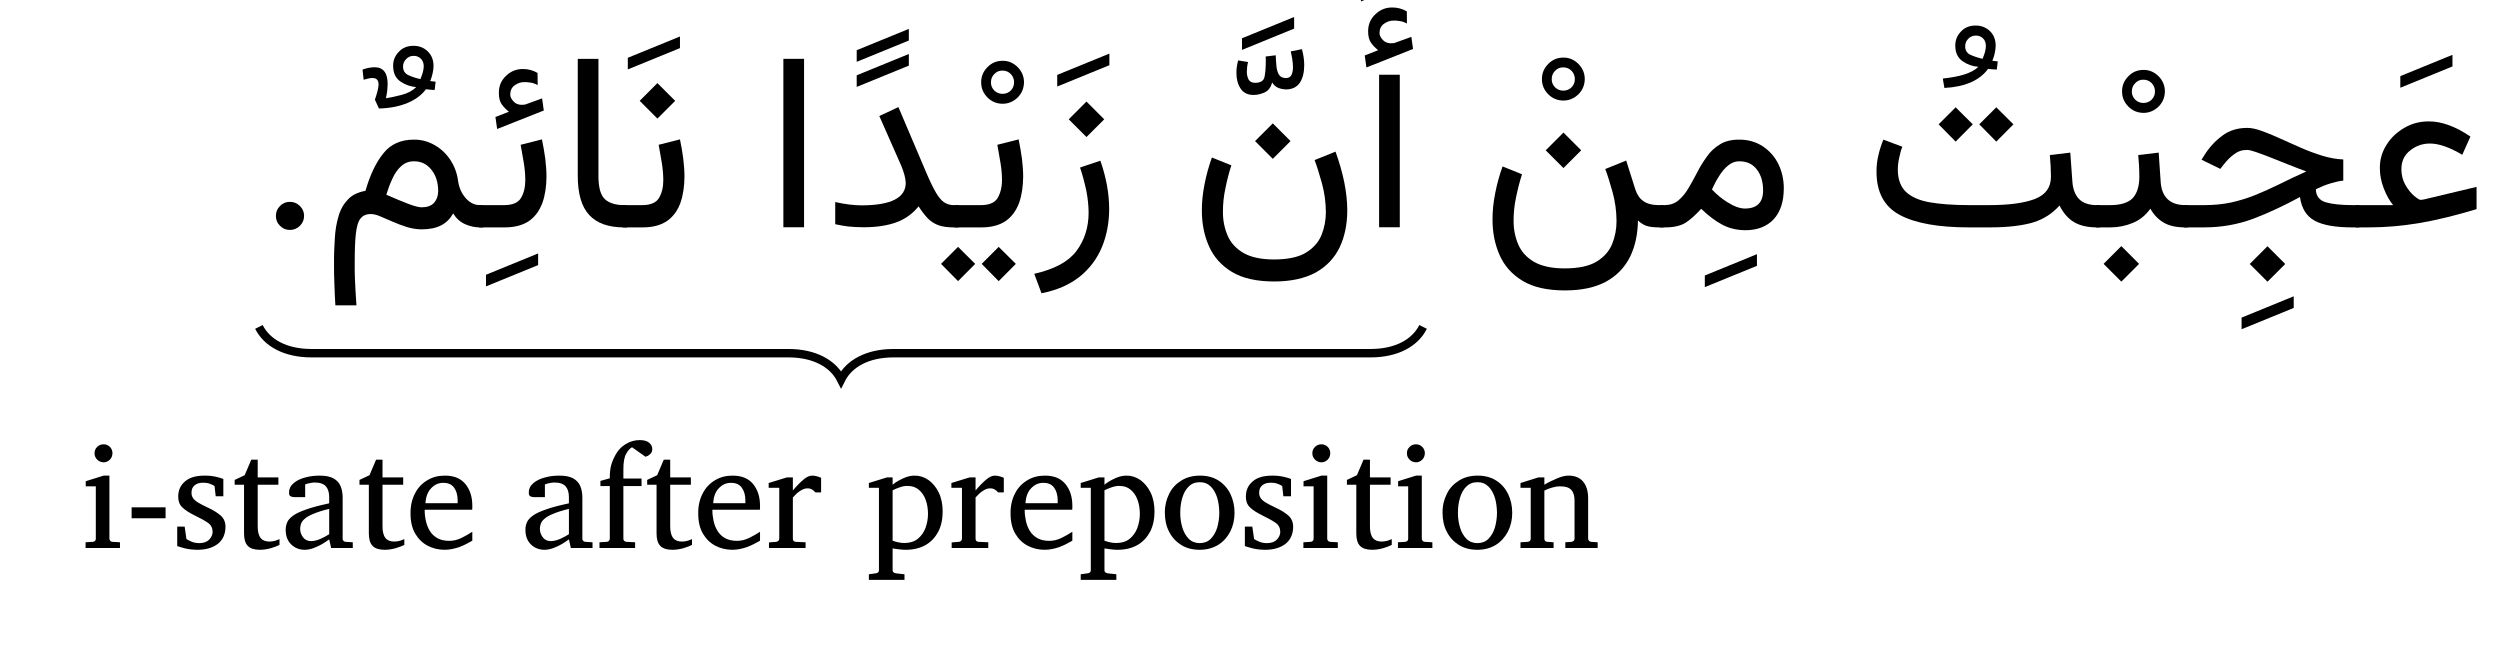 <?xml version='1.0' encoding='UTF-8'?>
<!-- This file was generated by dvisvgm 2.13.1 -->
<svg version='1.1' xmlns='http://www.w3.org/2000/svg' xmlns:xlink='http://www.w3.org/1999/xlink' width='142.247pt' height='37.206pt' viewBox='0 -37.206 142.247 37.206'>
<g id='page1' transform='matrix(1.2 0 0 1.2 0 0)'>
<g transform='matrix(1 0 0 -1 0 0)'>
<path d='M14.419 20.77C14.418 20.59 14.353 20.429 14.22 20.298C14.087 20.169 13.93 20.102 13.746 20.102C13.559 20.102 13.405 20.167 13.276 20.298C13.141 20.43 13.082 20.586 13.082 20.77C13.081 20.955 13.147 21.107 13.276 21.237C13.399 21.37 13.562 21.434 13.746 21.434C13.927 21.437 14.088 21.368 14.22 21.237C14.352 21.109 14.419 20.951 14.419 20.77Z'/>
<path d='M65.347 28.625C65.214 28.732 65.103 28.842 65.011 28.973C64.915 29.108 64.871 29.285 64.871 29.513C64.869 29.849 64.987 30.118 65.217 30.331C65.442 30.548 65.709 30.65 66.003 30.65C66.258 30.654 66.493 30.588 66.706 30.465L66.711 29.89C66.588 29.956 66.479 29.991 66.374 30.006C66.266 30.027 66.173 30.029 66.084 30.029C65.918 30.034 65.764 29.979 65.623 29.878C65.482 29.779 65.411 29.631 65.411 29.437C65.412 29.319 65.476 29.2 65.594 29.086C65.708 28.978 65.879 28.931 66.096 28.961C66.099 28.962 66.112 28.963 66.122 28.967C66.126 28.977 66.142 28.975 66.154 28.979L66.92 29.257L67.001 28.683L64.79 27.806L64.709 28.375L65.347 28.625ZM66.372 27.46V20.229H65.391V27.46H66.372Z'/>
<path d='M64.53 30.937V31.488L67.003 32.498V31.947L64.53 30.937Z'/>
<path d='M60.351 25.156L61.192 24.315L60.351 23.473L59.509 24.315L60.351 25.156ZM60.411 18.702C61.052 18.703 61.558 18.808 61.912 19.019C62.259 19.231 62.513 19.506 62.655 19.849C62.796 20.196 62.867 20.557 62.867 20.948C62.862 21.414 62.805 21.864 62.681 22.312C62.554 22.765 62.441 23.129 62.333 23.415L63.325 23.815C63.503 23.319 63.645 22.832 63.74 22.361C63.833 21.892 63.882 21.444 63.882 21.018C63.879 20.366 63.761 19.784 63.52 19.277C63.276 18.772 62.901 18.374 62.391 18.087C61.874 17.806 61.22 17.658 60.411 17.658C59.57 17.66 58.907 17.811 58.406 18.116C57.901 18.424 57.544 18.829 57.321 19.338C57.096 19.848 56.987 20.405 56.987 21.012C56.983 21.426 57.03 21.843 57.115 22.275C57.2 22.709 57.316 23.127 57.463 23.537L58.386 23.165C58.269 22.815 58.179 22.444 58.102 22.068C58.022 21.698 57.986 21.329 57.986 20.977C57.982 20.562 58.06 20.179 58.209 19.834C58.353 19.493 58.609 19.215 58.961 19.01C59.31 18.809 59.796 18.702 60.411 18.702Z'/>
<path d='M58.89 28.639V29.19L61.362 30.2V29.649L58.89 28.639ZM60.489 28.384C60.492 28.225 60.508 28.061 60.521 27.893C60.532 27.729 60.573 27.585 60.637 27.472C60.7 27.364 60.812 27.304 60.971 27.304C61.097 27.304 61.192 27.354 61.238 27.455C61.283 27.559 61.308 27.677 61.308 27.821C61.303 27.949 61.296 28.078 61.273 28.209C61.243 28.346 61.226 28.461 61.203 28.569L61.731 28.674C61.799 28.429 61.841 28.173 61.841 27.914C61.839 27.573 61.772 27.291 61.632 27.081C61.487 26.871 61.269 26.764 60.96 26.764C60.86 26.771 60.752 26.787 60.628 26.831C60.499 26.88 60.402 26.964 60.321 27.095C60.26 26.87 60.148 26.711 59.975 26.628C59.803 26.55 59.626 26.503 59.445 26.503C59.158 26.503 58.955 26.604 58.824 26.805C58.689 27.013 58.626 27.252 58.626 27.542C58.622 27.732 58.653 27.931 58.708 28.14L59.178 28.064C59.137 27.908 59.12 27.749 59.12 27.606C59.117 27.469 59.148 27.339 59.204 27.234C59.256 27.133 59.363 27.078 59.515 27.078C59.765 27.08 59.913 27.168 59.955 27.347C59.997 27.533 60.019 27.797 60.019 28.157L60.013 28.326L60.489 28.384Z'/>
<path d='M51.516 26.19L52.358 25.348L51.516 24.507L50.675 25.348L51.516 26.19ZM49.383 17.1L49.04 18.023C49.981 18.235 50.65 18.587 51.037 19.1C51.421 19.614 51.617 20.219 51.617 20.92C51.615 21.249 51.581 21.593 51.51 21.955C51.431 22.32 51.338 22.686 51.211 23.061L52.174 23.386C52.451 22.598 52.592 21.829 52.592 21.094C52.591 20.45 52.479 19.849 52.252 19.297C52.025 18.748 51.676 18.278 51.202 17.893C50.724 17.511 50.122 17.244 49.383 17.1Z'/>
<path d='M50.129 26.903V27.454L52.602 28.464V27.913L50.129 26.903Z'/>
<path d='M45.258 21.279H46.518C46.901 21.28 47.167 21.391 47.304 21.616C47.435 21.843 47.51 22.125 47.51 22.469C47.509 22.725 47.487 22.989 47.44 23.275C47.389 23.564 47.344 23.85 47.289 24.14L48.299 24.396C48.361 24.089 48.417 23.782 48.456 23.485C48.491 23.193 48.514 22.902 48.514 22.631C48.511 22.171 48.45 21.753 48.323 21.39C48.189 21.03 47.986 20.74 47.696 20.533C47.402 20.33 47.017 20.223 46.529 20.223H45.258V21.279ZM47.353 19.3L48.166 18.493L47.353 17.675L46.547 18.493L47.353 19.3ZM45.427 19.3L46.239 18.493L45.427 17.675L44.62 18.493L45.427 19.3Z'/>
<path d='M46.523 27.101C46.521 27.385 46.622 27.619 46.821 27.82C47.02 28.027 47.26 28.122 47.538 28.122C47.81 28.127 48.056 28.021 48.255 27.82C48.449 27.625 48.554 27.379 48.554 27.101C48.549 26.828 48.454 26.583 48.255 26.384C48.05 26.189 47.817 26.085 47.538 26.085C47.253 26.089 47.021 26.185 46.821 26.384C46.621 26.588 46.523 26.822 46.523 27.101ZM46.987 27.101C46.984 26.951 47.04 26.816 47.146 26.712C47.25 26.609 47.383 26.555 47.538 26.555C47.687 26.556 47.823 26.607 47.927 26.712C48.029 26.818 48.084 26.946 48.084 27.101C48.082 27.261 48.031 27.387 47.927 27.495C47.82 27.604 47.693 27.658 47.538 27.658C47.377 27.664 47.253 27.604 47.146 27.495C47.038 27.388 46.987 27.255 46.987 27.101Z'/>
<path d='M42.946 22.335C42.941 22.439 42.924 22.567 42.88 22.727C42.831 22.893 42.782 23.038 42.72 23.177L41.693 25.504L42.598 25.928L43.916 22.829C44.091 22.416 44.249 22.09 44.383 21.865C44.511 21.647 44.647 21.487 44.777 21.404C44.904 21.327 45.055 21.279 45.221 21.279H45.465V20.223H45.221C44.912 20.223 44.667 20.26 44.476 20.333C44.282 20.41 44.119 20.517 43.979 20.664C43.837 20.817 43.699 20.997 43.556 21.221C43.283 20.881 42.94 20.63 42.52 20.47C42.096 20.314 41.577 20.229 40.95 20.229C40.679 20.234 40.435 20.241 40.219 20.266C39.999 20.297 39.797 20.327 39.603 20.374V21.425C40.044 21.326 40.468 21.268 40.863 21.268C42.247 21.273 42.946 21.624 42.946 22.335Z'/>
<path d='M40.621 28.074V28.625L43.093 29.635V29.084L40.621 28.074ZM40.621 26.884V27.435L43.093 28.445V27.894L40.621 26.884Z'/>
<path d='M38.125 28.215V20.229H37.144V28.215H38.125Z'/>
<path d='M30.471 20.223H29.524V21.279H30.459C30.84 21.28 31.108 21.391 31.245 21.616C31.381 21.843 31.451 22.125 31.451 22.469C31.448 22.725 31.428 22.989 31.382 23.275C31.335 23.564 31.285 23.85 31.231 24.14L32.241 24.396C32.306 24.089 32.359 23.782 32.397 23.485C32.43 23.193 32.455 22.902 32.455 22.631C32.45 22.171 32.392 21.753 32.264 21.39C32.135 21.03 31.927 20.74 31.637 20.533C31.342 20.33 30.958 20.223 30.471 20.223ZM31.172 27.065L32.014 26.223L31.172 25.382L30.331 26.223L31.172 27.065Z'/>
<path d='M29.768 27.714V28.265L32.241 29.275V28.724L29.768 27.714Z'/>
<path d='M27.395 28.215H28.376V22.666C28.373 22.126 28.476 21.753 28.678 21.564C28.875 21.38 29.182 21.279 29.589 21.279H29.734V20.223H29.589C28.849 20.223 28.299 20.419 27.937 20.812C27.572 21.208 27.395 21.825 27.395 22.672V28.215Z'/>
<path d='M24.13 25.707C23.996 25.813 23.886 25.924 23.793 26.055C23.696 26.189 23.654 26.367 23.654 26.595C23.65 26.931 23.769 27.201 23.999 27.414C24.224 27.63 24.492 27.733 24.786 27.733C25.04 27.736 25.275 27.671 25.488 27.547L25.494 26.972C25.37 27.038 25.262 27.073 25.157 27.088C25.047 27.109 24.956 27.112 24.867 27.112C24.699 27.115 24.547 27.061 24.406 26.961C24.263 26.861 24.194 26.713 24.194 26.52C24.194 26.401 24.259 26.283 24.376 26.169C24.49 26.059 24.662 26.013 24.879 26.044C24.881 26.05 24.895 26.046 24.905 26.05C24.913 26.058 24.925 26.057 24.936 26.061L25.703 26.34L25.784 25.765L23.573 24.889L23.491 25.458L24.13 25.707ZM22.714 21.279H23.915C24.297 21.28 24.564 21.391 24.701 21.616C24.839 21.843 24.907 22.125 24.907 22.469C24.905 22.725 24.884 22.989 24.838 23.275C24.786 23.564 24.741 23.85 24.687 24.14L25.697 24.396C25.757 24.089 25.815 23.782 25.854 23.485C25.888 23.193 25.912 22.902 25.912 22.631C25.908 22.171 25.848 21.753 25.72 21.39C25.586 21.03 25.384 20.74 25.093 20.533C24.799 20.33 24.414 20.223 23.927 20.223H22.714V21.279Z'/>
<path d='M23.044 17.426V17.977L25.516 18.988V18.436L23.044 17.426Z'/>
<path d='M21.718 22.446C21.759 22.119 21.885 21.835 22.08 21.613C22.27 21.394 22.501 21.279 22.756 21.279H22.913V20.223H22.756C22.516 20.223 22.287 20.273 22.057 20.374C21.823 20.477 21.636 20.645 21.486 20.885C21.354 20.643 21.166 20.449 20.922 20.322C20.673 20.194 20.367 20.13 19.988 20.13C19.758 20.134 19.528 20.167 19.294 20.24C19.057 20.315 18.836 20.398 18.621 20.493C18.401 20.591 18.21 20.672 18.032 20.745C17.852 20.825 17.705 20.855 17.586 20.855C17.368 20.858 17.205 20.785 17.095 20.644C16.981 20.509 16.911 20.263 16.874 19.927C16.834 19.596 16.819 19.124 16.819 18.529C16.814 18.27 16.822 18.03 16.828 17.823C16.833 17.623 16.844 17.412 16.857 17.211C16.866 17.014 16.885 16.782 16.901 16.526H15.902C15.877 16.888 15.868 17.216 15.856 17.527C15.84 17.844 15.838 18.153 15.838 18.47C15.834 18.908 15.851 19.316 15.876 19.707C15.897 20.103 15.961 20.45 16.056 20.765C16.147 21.087 16.299 21.342 16.5 21.549C16.696 21.761 16.978 21.892 17.33 21.958C17.545 22.714 17.83 23.305 18.18 23.737C18.525 24.17 19.009 24.384 19.617 24.384C19.968 24.39 20.299 24.3 20.597 24.131C20.891 23.967 21.144 23.733 21.343 23.441C21.536 23.15 21.667 22.817 21.718 22.446ZM20.777 21.953C20.773 22.355 20.671 22.685 20.458 22.954C20.241 23.226 19.973 23.357 19.64 23.357C19.395 23.359 19.197 23.283 19.03 23.134C18.862 22.988 18.725 22.789 18.612 22.547C18.498 22.311 18.402 22.047 18.317 21.772C18.734 21.59 19.09 21.441 19.37 21.334C19.649 21.231 19.861 21.175 20 21.175C20.25 21.177 20.448 21.245 20.58 21.386C20.706 21.533 20.777 21.716 20.777 21.953Z'/>
<path d='M20.196 26.772C20.002 26.51 19.716 26.289 19.326 26.124C18.933 25.961 18.482 25.872 17.968 25.861L17.776 26.278C17.887 26.607 17.95 26.845 17.95 27.004C17.947 27.207 17.853 27.306 17.66 27.306C17.557 27.307 17.424 27.279 17.242 27.224L17.19 27.706C17.396 27.78 17.589 27.816 17.759 27.816C18.167 27.82 18.38 27.553 18.38 27.027C18.373 26.935 18.374 26.832 18.362 26.72C18.35 26.61 18.329 26.483 18.298 26.348C18.509 26.379 18.767 26.432 19.053 26.508C19.335 26.584 19.566 26.706 19.732 26.876C19.458 26.9 19.212 26.984 18.983 27.143C18.754 27.304 18.641 27.547 18.641 27.88C18.634 28.142 18.732 28.363 18.913 28.55C19.091 28.744 19.324 28.832 19.598 28.832C19.867 28.837 20.102 28.744 20.283 28.568C20.465 28.392 20.556 28.161 20.556 27.874C20.551 27.663 20.504 27.42 20.399 27.161C20.447 27.156 20.539 27.143 20.655 27.131L20.608 26.737C20.524 26.745 20.457 26.746 20.399 26.751C20.335 26.763 20.273 26.764 20.196 26.772ZM19.935 27.253C19.973 27.355 20.014 27.453 20.045 27.564C20.075 27.676 20.092 27.776 20.092 27.869C20.088 28.016 20.046 28.133 19.955 28.222C19.86 28.314 19.753 28.356 19.622 28.356C19.471 28.36 19.348 28.304 19.253 28.199C19.154 28.098 19.111 27.981 19.111 27.857C19.108 27.664 19.193 27.522 19.358 27.445C19.516 27.369 19.714 27.304 19.935 27.253Z'/>
<path d='M113.47 21.279C113.294 21.497 113.147 21.762 113.026 22.077C112.903 22.395 112.843 22.709 112.843 23.026C112.837 23.446 112.951 23.815 113.168 24.152C113.383 24.492 113.669 24.755 114.021 24.953C114.367 25.154 114.752 25.249 115.158 25.249C115.769 25.254 116.433 25.009 117.137 24.529L116.749 23.665C116.144 24.027 115.636 24.199 115.222 24.199C114.86 24.2 114.551 24.088 114.276 23.868C113.998 23.652 113.864 23.353 113.864 22.985C113.864 22.705 113.929 22.446 114.059 22.225C114.183 22.011 114.327 21.834 114.473 21.712C114.617 21.594 114.719 21.529 114.77 21.529C114.838 21.534 114.907 21.538 114.973 21.558L117.428 22.144V21.088C116.463 20.799 115.573 20.576 114.755 20.435C113.933 20.296 113.125 20.223 112.32 20.223H111.688V21.279H113.47Z'/>
<path d='M113.813 26.845V27.396L116.285 28.406V27.855L113.813 26.845Z'/>
<path d='M107.514 19.33L108.356 18.488L107.514 17.647L106.673 18.488L107.514 19.33ZM111.108 23.444V22.44C110.938 22.425 110.746 22.383 110.522 22.315C110.296 22.25 110.06 22.154 109.808 22.034C109.812 21.716 109.971 21.507 110.272 21.415C110.569 21.327 111.002 21.279 111.555 21.279H111.874V20.223H111.532C110.737 20.223 110.152 20.327 109.759 20.536C109.365 20.747 109.131 21.12 109.054 21.662C108.282 21.245 107.546 20.9 106.828 20.629C106.106 20.363 105.337 20.223 104.509 20.223H103.54V21.279H104.527C104.976 21.28 105.395 21.32 105.774 21.401C106.148 21.483 106.524 21.595 106.886 21.738C107.245 21.883 107.627 22.05 108.024 22.245C108.418 22.447 108.864 22.651 109.355 22.875C109.074 22.978 108.796 23.085 108.502 23.203C108.206 23.321 107.929 23.432 107.664 23.537C107.396 23.643 107.168 23.727 106.97 23.795C106.768 23.865 106.634 23.896 106.552 23.896C106.311 23.899 106.109 23.828 105.929 23.69C105.744 23.557 105.583 23.388 105.432 23.195L105.276 22.997L104.388 23.432L104.475 23.572C104.724 23.989 105.027 24.317 105.366 24.567C105.701 24.822 106.102 24.941 106.558 24.941C106.747 24.942 106.977 24.893 107.246 24.796C107.512 24.702 107.808 24.578 108.125 24.433C108.439 24.292 108.771 24.141 109.112 23.992C109.447 23.847 109.793 23.718 110.133 23.615C110.468 23.515 110.799 23.456 111.108 23.444Z'/>
<path d='M106.286 15.394V15.945L108.758 16.956V16.404L106.286 15.394Z'/>
<path d='M99.389 21.279H100.068C100.554 21.28 100.911 21.389 101.122 21.61C101.329 21.835 101.438 22.169 101.438 22.625C101.436 22.817 101.433 22.987 101.423 23.154C101.41 23.323 101.401 23.487 101.386 23.653L102.355 23.769L102.448 22.411C102.489 21.66 102.887 21.279 103.626 21.279H103.748V20.223H103.614C103.184 20.223 102.841 20.3 102.584 20.455C102.322 20.612 102.119 20.828 101.96 21.111C101.748 20.809 101.476 20.581 101.136 20.438C100.794 20.296 100.44 20.223 100.068 20.223H99.389V21.279ZM100.585 19.335L101.426 18.493L100.585 17.652L99.743 18.493L100.585 19.335Z'/>
<path d='M100.619 26.669C100.618 26.953 100.718 27.187 100.918 27.388C101.116 27.595 101.356 27.69 101.634 27.69C101.906 27.695 102.152 27.589 102.351 27.388C102.545 27.193 102.65 26.947 102.65 26.669C102.645 26.396 102.55 26.151 102.351 25.952C102.146 25.757 101.913 25.653 101.634 25.653C101.349 25.657 101.117 25.753 100.918 25.952C100.718 26.156 100.619 26.39 100.619 26.669ZM101.083 26.669C101.08 26.519 101.136 26.384 101.243 26.28C101.346 26.177 101.479 26.123 101.634 26.123C101.783 26.124 101.919 26.175 102.023 26.28C102.125 26.386 102.18 26.514 102.18 26.669C102.178 26.829 102.127 26.955 102.023 27.063C101.916 27.172 101.789 27.226 101.634 27.226C101.473 27.232 101.349 27.172 101.243 27.063C101.134 26.956 101.083 26.824 101.083 26.669Z'/>
<path d='M94.655 25.917L95.467 25.11L94.655 24.291L93.848 25.11L94.655 25.917ZM92.728 25.917L93.54 25.11L92.728 24.291L91.921 25.11L92.728 25.917ZM97.195 23.653L98.164 23.769L98.262 22.411C98.285 22.047 98.391 21.763 98.579 21.569C98.761 21.38 99.048 21.279 99.423 21.279H99.562V20.223H99.423C98.986 20.223 98.627 20.305 98.346 20.47C98.064 20.639 97.835 20.898 97.653 21.262C97.328 20.891 96.921 20.624 96.42 20.464C95.913 20.31 95.223 20.223 94.333 20.223H93.364C91.905 20.223 90.809 20.42 90.076 20.815C89.338 21.212 88.976 21.893 88.976 22.864C88.972 23.137 89.006 23.392 89.066 23.647C89.125 23.908 89.205 24.148 89.301 24.384L90.201 24.048C90.133 23.882 90.088 23.695 90.047 23.502C90.005 23.309 89.986 23.125 89.986 22.95C89.989 22.502 90.118 22.151 90.369 21.909C90.618 21.672 90.996 21.502 91.495 21.413C91.99 21.327 92.617 21.279 93.364 21.279H94.333C95.254 21.28 95.975 21.376 96.483 21.569C96.992 21.767 97.247 22.115 97.247 22.625C97.245 22.79 97.242 22.955 97.232 23.136C97.219 23.32 97.21 23.49 97.195 23.653Z'/>
<path d='M94.679 27.705C94.594 27.714 94.527 27.714 94.47 27.719C94.411 27.726 94.344 27.732 94.266 27.74C93.866 27.191 93.181 26.889 92.195 26.834L92.119 27.281C92.503 27.323 92.849 27.381 93.146 27.476C93.439 27.572 93.663 27.691 93.802 27.838C93.527 27.859 93.282 27.947 93.053 28.105C92.824 28.269 92.711 28.51 92.711 28.843C92.71 29.108 92.802 29.325 92.984 29.513C93.161 29.703 93.394 29.794 93.669 29.794C93.937 29.796 94.172 29.706 94.354 29.53C94.534 29.358 94.626 29.123 94.626 28.837C94.621 28.621 94.574 28.382 94.47 28.123C94.524 28.121 94.609 28.105 94.725 28.094L94.679 27.705ZM94.006 28.216C94.042 28.314 94.085 28.416 94.116 28.526C94.144 28.641 94.162 28.738 94.162 28.831C94.158 28.981 94.117 29.096 94.026 29.185C93.929 29.279 93.824 29.318 93.692 29.318C93.54 29.319 93.418 29.266 93.323 29.162C93.224 29.064 93.181 28.943 93.181 28.819C93.177 28.622 93.263 28.484 93.428 28.407C93.586 28.334 93.785 28.266 94.006 28.216Z'/>
<path d='M82.752 20.089C82.36 20.094 82.008 20.173 81.681 20.342C81.353 20.511 81.015 20.765 80.663 21.105C80.409 20.829 80.169 20.605 79.937 20.452C79.705 20.303 79.378 20.223 78.956 20.223H78.701V21.279H78.927C79.183 21.28 79.405 21.354 79.583 21.503C79.759 21.652 79.92 21.844 80.059 22.08C80.198 22.317 80.337 22.567 80.474 22.832C80.606 23.1 80.765 23.347 80.935 23.583C81.099 23.826 81.312 24.012 81.553 24.16C81.79 24.31 82.094 24.384 82.45 24.384C82.875 24.39 83.254 24.28 83.573 24.074C83.887 23.87 84.14 23.589 84.316 23.241C84.486 22.893 84.58 22.504 84.58 22.074C84.579 21.447 84.42 20.955 84.101 20.609C83.781 20.267 83.332 20.089 82.752 20.089ZM82.473 23.357C82.274 23.359 82.104 23.292 81.945 23.162C81.784 23.033 81.643 22.865 81.515 22.66C81.382 22.456 81.274 22.242 81.173 22.022C81.4 21.779 81.645 21.579 81.893 21.425C82.205 21.225 82.493 21.117 82.74 21.117C83.312 21.119 83.599 21.405 83.599 21.981C83.598 22.384 83.499 22.714 83.3 22.971C83.1 23.232 82.825 23.357 82.473 23.357Z'/>
<path d='M80.835 17.391V17.942L83.307 18.953V18.401L80.835 17.391Z'/>
<path d='M74.133 24.719L74.974 23.877L74.133 23.036L73.291 23.877L74.133 24.719ZM74.193 18.279C74.834 18.28 75.34 18.384 75.694 18.595C76.041 18.808 76.295 19.082 76.437 19.425C76.578 19.773 76.649 20.134 76.649 20.525C76.644 20.991 76.587 21.44 76.463 21.888C76.336 22.342 76.223 22.705 76.115 22.991L77.107 23.392L77.537 22.034C77.613 21.789 77.74 21.598 77.917 21.471C78.092 21.347 78.339 21.279 78.657 21.279H78.883V20.223H78.68C78.407 20.223 78.203 20.248 78.062 20.298C77.918 20.35 77.788 20.434 77.664 20.554C77.657 19.911 77.536 19.334 77.293 18.833C77.043 18.335 76.673 17.94 76.164 17.658C75.652 17.377 74.998 17.234 74.193 17.234C73.352 17.237 72.689 17.387 72.188 17.693C71.683 18.002 71.326 18.405 71.103 18.914C70.878 19.426 70.769 19.981 70.769 20.589C70.765 21.004 70.812 21.42 70.897 21.851C70.982 22.286 71.098 22.703 71.245 23.113L72.168 22.742C72.051 22.386 71.961 22.02 71.884 21.645C71.804 21.276 71.768 20.906 71.768 20.554C71.764 20.139 71.842 19.755 71.991 19.41C72.135 19.07 72.391 18.791 72.743 18.586C73.092 18.387 73.578 18.279 74.193 18.279Z'/>
<path d='M73.112 27.253C73.11 27.537 73.211 27.771 73.41 27.972C73.609 28.179 73.849 28.274 74.127 28.274C74.399 28.279 74.645 28.173 74.844 27.972C75.038 27.777 75.143 27.531 75.143 27.253C75.138 26.98 75.043 26.735 74.844 26.536C74.639 26.341 74.406 26.237 74.127 26.237C73.842 26.241 73.61 26.337 73.41 26.536C73.21 26.74 73.112 26.974 73.112 27.253ZM73.576 27.253C73.573 27.103 73.629 26.968 73.735 26.864C73.839 26.761 73.972 26.707 74.127 26.707C74.276 26.708 74.412 26.759 74.516 26.864C74.618 26.97 74.673 27.098 74.673 27.253C74.671 27.413 74.62 27.539 74.516 27.647C74.409 27.756 74.282 27.81 74.127 27.81C73.966 27.816 73.842 27.756 73.735 27.647C73.627 27.54 73.576 27.407 73.576 27.253Z'/>
<path d='M12.277 15.504C12.652 14.754 13.523 14.258 14.77 14.258H37.387C38.633 14.258 39.504 13.758 39.879 13.012C40.25 13.758 41.121 14.258 42.367 14.258H64.984C66.231 14.258 67.102 14.754 67.477 15.504' stroke='#000' fill='none' stroke-width='.399' stroke-miterlimit='10'/>
<path d='M5.333 9.514C5.329 9.399 5.292 9.295 5.211 9.211C5.126 9.129 5.03 9.083 4.913 9.083C4.791 9.089 4.694 9.126 4.609 9.211C4.522 9.299 4.482 9.397 4.482 9.514C4.482 9.636 4.525 9.734 4.609 9.816C4.691 9.899 4.795 9.938 4.913 9.938C5.026 9.939 5.13 9.897 5.211 9.816C5.289 9.736 5.333 9.634 5.333 9.514ZM5.689 5.021H4.058V5.293L4.398 5.313C4.489 5.322 4.543 5.37 4.543 5.465V7.944H4.065V8.188L4.913 8.453H5.188V5.465C5.185 5.428 5.202 5.387 5.23 5.358C5.255 5.331 5.293 5.315 5.333 5.313L5.689 5.293V5.021ZM7.851 6.432H6.241V6.951H7.851V6.432ZM10.59 7.473H10.228L10.173 7.958C10.121 7.997 10.05 8.032 9.953 8.066C9.853 8.105 9.753 8.117 9.644 8.117C9.448 8.118 9.313 8.073 9.22 7.986C9.123 7.904 9.081 7.788 9.081 7.652C9.076 7.551 9.105 7.46 9.153 7.388C9.198 7.32 9.28 7.245 9.393 7.176C9.504 7.109 9.66 7.027 9.854 6.937C10.093 6.828 10.296 6.704 10.454 6.569C10.61 6.438 10.692 6.254 10.692 6.028C10.69 5.691 10.574 5.419 10.339 5.226C10.1 5.038 9.78 4.936 9.366 4.936C9.154 4.938 8.958 4.958 8.778 5.002C8.594 5.053 8.473 5.083 8.403 5.113V6.035H8.756L8.84 5.445C8.905 5.405 8.997 5.356 9.1 5.314C9.198 5.275 9.322 5.252 9.458 5.252C9.653 5.255 9.81 5.307 9.919 5.418C10.023 5.529 10.082 5.653 10.082 5.791C10.076 5.975 10.008 6.113 9.859 6.216C9.707 6.321 9.503 6.435 9.234 6.564C8.978 6.692 8.787 6.811 8.652 6.94C8.515 7.069 8.45 7.238 8.45 7.446C8.449 7.76 8.559 8 8.776 8.181C8.99 8.369 9.302 8.453 9.702 8.453C9.9 8.455 10.087 8.434 10.246 8.397C10.405 8.361 10.52 8.325 10.59 8.293V7.473ZM13.253 5.167C13.156 5.122 13.027 5.066 12.851 5.014C12.672 4.964 12.498 4.936 12.317 4.936C12.052 4.938 11.868 4.998 11.749 5.121C11.628 5.244 11.571 5.443 11.571 5.716V8.022H11.127V8.249L11.602 8.473L11.914 9.209H12.219V8.368H13.199V8.022H12.219V6.083C12.213 5.813 12.265 5.611 12.358 5.497C12.445 5.384 12.59 5.326 12.775 5.326C12.87 5.331 12.968 5.34 13.056 5.367C13.139 5.399 13.21 5.42 13.253 5.445V5.167ZM16.728 5.021H15.701L15.609 5.431C15.515 5.364 15.412 5.288 15.28 5.211C15.146 5.137 15.011 5.069 14.867 5.016C14.716 4.964 14.583 4.936 14.45 4.936C14.192 4.938 13.986 5.02 13.81 5.187C13.635 5.359 13.547 5.584 13.547 5.875C13.542 6.006 13.571 6.124 13.617 6.235C13.661 6.348 13.756 6.452 13.895 6.552C14.033 6.656 14.241 6.751 14.515 6.847C14.789 6.948 15.155 7.041 15.609 7.14C15.603 7.147 15.609 7.184 15.609 7.25C15.603 7.321 15.609 7.38 15.609 7.439C15.603 7.896 15.393 8.124 14.961 8.124C14.838 8.129 14.738 8.112 14.651 8.09C14.564 8.071 14.504 8.049 14.47 8.036V7.432H13.965C13.897 7.435 13.843 7.444 13.788 7.468C13.728 7.496 13.707 7.546 13.707 7.632C13.701 7.825 13.779 7.977 13.924 8.098C14.064 8.22 14.252 8.308 14.475 8.366C14.696 8.429 14.923 8.453 15.152 8.453C15.438 8.455 15.661 8.408 15.819 8.319C15.975 8.23 16.088 8.106 16.152 7.949C16.215 7.796 16.247 7.613 16.247 7.412V5.465C16.241 5.428 16.261 5.387 16.289 5.358C16.311 5.331 16.352 5.315 16.393 5.313L16.728 5.293V5.021ZM15.609 5.675V6.876C15.291 6.801 15.049 6.722 14.865 6.643C14.676 6.571 14.543 6.488 14.453 6.409C14.362 6.335 14.303 6.252 14.275 6.172C14.245 6.095 14.233 6.009 14.233 5.923C14.232 5.787 14.278 5.649 14.37 5.528C14.455 5.411 14.59 5.347 14.755 5.347C14.889 5.351 15.04 5.384 15.206 5.458C15.366 5.534 15.505 5.605 15.609 5.675ZM19.171 5.167C19.074 5.122 18.945 5.066 18.769 5.014C18.59 4.964 18.416 4.936 18.235 4.936C17.97 4.938 17.786 4.998 17.667 5.121C17.546 5.244 17.489 5.443 17.489 5.716V8.022H17.045V8.249L17.52 8.473L17.832 9.209H18.137V8.368H19.117V8.022H18.137V6.083C18.131 5.813 18.183 5.611 18.276 5.497C18.363 5.384 18.508 5.326 18.693 5.326C18.788 5.331 18.886 5.34 18.974 5.367C19.057 5.399 19.128 5.42 19.171 5.445V5.167ZM22.395 5.367C22.199 5.252 21.991 5.145 21.766 5.061C21.535 4.984 21.311 4.936 21.076 4.936C20.793 4.938 20.533 4.999 20.288 5.124C20.036 5.255 19.844 5.44 19.692 5.696C19.54 5.953 19.465 6.272 19.465 6.659C19.46 7.021 19.535 7.336 19.676 7.605C19.813 7.879 20.009 8.082 20.255 8.23C20.499 8.382 20.782 8.453 21.097 8.453C21.525 8.455 21.853 8.319 22.07 8.051C22.286 7.786 22.395 7.442 22.395 7.028C22.393 7.01 22.395 6.976 22.395 6.938C22.393 6.902 22.393 6.867 22.389 6.835H20.137C20.134 6.661 20.155 6.483 20.193 6.308C20.229 6.137 20.293 5.974 20.381 5.831C20.465 5.692 20.588 5.575 20.737 5.489C20.883 5.407 21.073 5.36 21.297 5.36C21.493 5.36 21.69 5.406 21.878 5.497C22.064 5.59 22.239 5.687 22.395 5.791V5.367ZM21.7 7.147V7.3C21.696 7.528 21.645 7.72 21.536 7.876C21.424 8.034 21.256 8.11 21.025 8.11C20.791 8.114 20.602 8.024 20.442 7.853C20.277 7.683 20.192 7.445 20.174 7.147H21.7Z'/>
<path d='M28.095 5.021H27.067L26.976 5.431C26.881 5.364 26.778 5.288 26.647 5.211C26.512 5.137 26.378 5.069 26.233 5.016C26.083 4.964 25.95 4.936 25.816 4.936C25.559 4.938 25.352 5.02 25.177 5.187C25.002 5.359 24.914 5.584 24.914 5.875C24.908 6.006 24.937 6.124 24.984 6.235C25.028 6.348 25.123 6.452 25.262 6.552C25.399 6.656 25.608 6.751 25.882 6.847C26.155 6.948 26.521 7.041 26.976 7.14C26.97 7.147 26.976 7.184 26.976 7.25C26.97 7.321 26.976 7.38 26.976 7.439C26.97 7.896 26.76 8.124 26.328 8.124C26.204 8.129 26.105 8.112 26.018 8.09C25.931 8.071 25.87 8.049 25.837 8.036V7.432H25.331C25.263 7.435 25.209 7.444 25.155 7.468C25.095 7.496 25.074 7.546 25.074 7.632C25.068 7.825 25.146 7.977 25.291 8.098C25.431 8.22 25.619 8.308 25.842 8.366C26.063 8.429 26.29 8.453 26.518 8.453C26.805 8.455 27.028 8.408 27.186 8.319C27.341 8.23 27.455 8.106 27.518 7.949C27.581 7.796 27.613 7.613 27.613 7.412V5.465C27.608 5.428 27.628 5.387 27.656 5.358C27.678 5.331 27.718 5.315 27.759 5.313L28.095 5.293V5.021ZM26.976 5.675V6.876C26.657 6.801 26.416 6.722 26.232 6.643C26.043 6.571 25.91 6.488 25.82 6.409C25.728 6.335 25.67 6.252 25.642 6.172C25.612 6.095 25.599 6.009 25.599 5.923C25.599 5.787 25.645 5.649 25.736 5.528C25.822 5.411 25.956 5.347 26.122 5.347C26.255 5.351 26.407 5.384 26.572 5.458C26.732 5.534 26.872 5.605 26.976 5.675ZM30.928 9.721C30.927 9.628 30.904 9.555 30.858 9.502C30.807 9.455 30.762 9.411 30.71 9.388C30.657 9.37 30.624 9.352 30.605 9.348L29.968 9.799C29.868 9.748 29.775 9.642 29.688 9.483C29.6 9.331 29.558 9.083 29.558 8.758V8.314H30.419V7.958H29.558V5.465C29.553 5.428 29.572 5.387 29.6 5.358C29.623 5.331 29.663 5.315 29.704 5.313L30.114 5.293V5.021H28.425V5.293L28.768 5.313C28.807 5.318 28.843 5.33 28.871 5.358C28.897 5.388 28.914 5.422 28.914 5.465V7.958H28.469V8.202L28.914 8.327C28.911 8.56 28.931 8.745 28.966 8.895C29.001 9.047 29.061 9.203 29.148 9.368C29.282 9.635 29.458 9.824 29.671 9.95C29.883 10.079 30.105 10.138 30.331 10.138C30.526 10.139 30.676 10.097 30.777 10.014C30.873 9.934 30.928 9.834 30.928 9.721ZM32.812 5.167C32.716 5.122 32.586 5.066 32.411 5.014C32.232 4.964 32.057 4.936 31.877 4.936C31.611 4.938 31.427 4.998 31.309 5.121C31.187 5.244 31.131 5.443 31.131 5.716V8.022H30.686V8.249L31.161 8.473L31.473 9.209H31.778V8.368H32.758V8.022H31.778V6.083C31.772 5.813 31.825 5.611 31.918 5.497C32.004 5.384 32.149 5.326 32.334 5.326C32.429 5.331 32.528 5.34 32.616 5.367C32.699 5.399 32.77 5.42 32.812 5.445V5.167ZM36.037 5.367C35.84 5.252 35.633 5.145 35.408 5.061C35.177 4.984 34.953 4.936 34.718 4.936C34.435 4.938 34.175 4.999 33.929 5.124C33.678 5.255 33.486 5.44 33.334 5.696C33.181 5.953 33.107 6.272 33.107 6.659C33.101 7.021 33.177 7.336 33.317 7.605C33.455 7.879 33.651 8.082 33.897 8.23C34.141 8.382 34.424 8.453 34.738 8.453C35.167 8.455 35.494 8.319 35.711 8.051C35.928 7.786 36.037 7.442 36.037 7.028C36.034 7.01 36.037 6.976 36.037 6.938C36.034 6.902 36.035 6.867 36.03 6.835H33.778C33.775 6.661 33.797 6.483 33.834 6.308C33.87 6.137 33.934 5.974 34.023 5.831C34.106 5.692 34.229 5.575 34.378 5.489C34.525 5.407 34.714 5.36 34.938 5.36C35.134 5.36 35.331 5.406 35.52 5.497C35.705 5.59 35.881 5.687 36.037 5.791V5.367ZM35.342 7.147V7.3C35.338 7.528 35.287 7.72 35.177 7.876C35.065 8.034 34.898 8.11 34.667 8.11C34.433 8.114 34.244 8.024 34.083 7.853C33.918 7.683 33.834 7.445 33.816 7.147H35.342ZM38.933 7.659H38.662C38.614 7.712 38.567 7.756 38.507 7.793C38.441 7.833 38.375 7.849 38.289 7.849C38.178 7.853 38.064 7.811 37.948 7.734C37.825 7.659 37.714 7.552 37.594 7.418V5.465C37.592 5.373 37.642 5.317 37.739 5.313L38.197 5.293V5.021H36.461V5.286L36.804 5.313C36.839 5.32 36.879 5.333 36.907 5.36C36.929 5.388 36.949 5.422 36.949 5.465V7.876H36.447V8.103L37.309 8.368H37.594V7.751C37.789 7.982 37.962 8.153 38.108 8.273C38.247 8.395 38.387 8.453 38.509 8.453C38.581 8.455 38.66 8.441 38.743 8.418C38.822 8.397 38.89 8.372 38.933 8.348V7.659Z'/>
<path d='M44.697 6.743C44.696 6.385 44.627 6.062 44.487 5.791C44.342 5.523 44.146 5.309 43.884 5.16C43.618 5.011 43.307 4.936 42.941 4.936C42.834 4.938 42.734 4.943 42.633 4.957C42.531 4.972 42.428 4.985 42.324 5.001V3.966C42.32 3.928 42.339 3.89 42.368 3.865C42.392 3.845 42.434 3.825 42.477 3.821L42.887 3.776V3.509H41.198V3.776L41.53 3.821C41.622 3.832 41.676 3.881 41.676 3.966V7.876H41.198V8.103L42.053 8.368H42.324V8.022C42.478 8.15 42.653 8.246 42.836 8.329C43.018 8.415 43.198 8.453 43.372 8.453C43.605 8.455 43.831 8.382 44.031 8.241C44.225 8.099 44.392 7.901 44.514 7.646C44.636 7.395 44.697 7.089 44.697 6.743ZM44.002 6.645C43.999 6.89 43.965 7.104 43.892 7.303C43.819 7.508 43.71 7.662 43.567 7.783C43.418 7.91 43.245 7.964 43.032 7.964C42.915 7.97 42.793 7.943 42.666 7.9C42.535 7.857 42.426 7.809 42.324 7.758V5.367C42.51 5.299 42.701 5.258 42.887 5.258C43.137 5.259 43.352 5.324 43.516 5.455C43.678 5.588 43.802 5.758 43.882 5.969C43.959 6.184 44.002 6.405 44.002 6.645ZM47.596 7.659H47.325C47.277 7.712 47.23 7.756 47.17 7.793C47.104 7.833 47.038 7.849 46.952 7.849C46.841 7.853 46.727 7.811 46.611 7.734C46.488 7.659 46.377 7.552 46.257 7.418V5.465C46.255 5.373 46.305 5.317 46.403 5.313L46.86 5.293V5.021H45.124V5.286L45.467 5.313C45.502 5.32 45.542 5.333 45.57 5.36C45.592 5.388 45.612 5.422 45.612 5.465V7.876H45.111V8.103L45.972 8.368H46.257V7.751C46.452 7.982 46.625 8.153 46.771 8.273C46.91 8.395 47.05 8.453 47.172 8.453C47.244 8.455 47.323 8.441 47.406 8.418C47.485 8.397 47.553 8.372 47.596 8.348V7.659ZM50.846 5.367C50.649 5.252 50.442 5.145 50.217 5.061C49.986 4.984 49.762 4.936 49.527 4.936C49.244 4.938 48.984 4.999 48.738 5.124C48.487 5.255 48.295 5.44 48.143 5.696C47.99 5.953 47.916 6.272 47.916 6.659C47.91 7.021 47.986 7.336 48.126 7.605C48.264 7.879 48.46 8.082 48.706 8.23C48.95 8.382 49.233 8.453 49.547 8.453C49.976 8.455 50.303 8.319 50.52 8.051C50.737 7.786 50.846 7.442 50.846 7.028C50.843 7.01 50.846 6.976 50.846 6.938C50.843 6.902 50.844 6.867 50.839 6.835H48.587C48.584 6.661 48.606 6.483 48.643 6.308C48.679 6.137 48.743 5.974 48.831 5.831C48.915 5.692 49.038 5.575 49.188 5.489C49.334 5.407 49.523 5.36 49.747 5.36C49.944 5.36 50.14 5.406 50.329 5.497C50.514 5.59 50.69 5.687 50.846 5.791V5.367ZM50.151 7.147V7.3C50.147 7.528 50.096 7.72 49.986 7.876C49.874 8.034 49.706 8.11 49.476 8.11C49.242 8.114 49.053 8.024 48.892 7.853C48.727 7.683 48.643 7.445 48.625 7.147H50.151ZM54.742 6.743C54.741 6.385 54.672 6.062 54.532 5.791C54.387 5.523 54.191 5.309 53.929 5.16C53.663 5.011 53.352 4.936 52.986 4.936C52.879 4.938 52.779 4.943 52.678 4.957C52.576 4.972 52.473 4.985 52.369 5.001V3.966C52.365 3.928 52.383 3.89 52.413 3.865C52.437 3.845 52.478 3.825 52.522 3.821L52.932 3.776V3.509H51.243V3.776L51.575 3.821C51.667 3.832 51.721 3.881 51.721 3.966V7.876H51.243V8.103L52.098 8.368H52.369V8.022C52.523 8.15 52.697 8.246 52.881 8.329C53.063 8.415 53.243 8.453 53.417 8.453C53.65 8.455 53.876 8.382 54.076 8.241C54.27 8.099 54.437 7.901 54.559 7.646C54.681 7.395 54.742 7.089 54.742 6.743ZM54.047 6.645C54.044 6.89 54.011 7.104 53.937 7.303C53.864 7.508 53.755 7.662 53.612 7.783C53.463 7.91 53.29 7.964 53.078 7.964C52.96 7.97 52.838 7.943 52.711 7.9C52.58 7.857 52.471 7.809 52.369 7.758V5.367C52.555 5.299 52.746 5.258 52.932 5.258C53.182 5.259 53.397 5.324 53.561 5.455C53.724 5.588 53.847 5.758 53.927 5.969C54.004 6.184 54.047 6.405 54.047 6.645ZM58.536 6.689C58.536 6.365 58.468 6.065 58.333 5.799C58.192 5.534 58.006 5.323 57.758 5.168C57.51 5.018 57.217 4.936 56.878 4.936C56.541 4.938 56.25 5.013 56.004 5.167C55.755 5.325 55.567 5.53 55.434 5.794C55.294 6.061 55.233 6.357 55.233 6.689C55.228 7.023 55.301 7.318 55.435 7.584C55.564 7.857 55.762 8.063 56.012 8.218C56.257 8.375 56.557 8.453 56.898 8.453C57.244 8.455 57.54 8.373 57.784 8.215C58.025 8.059 58.214 7.844 58.343 7.578C58.47 7.312 58.536 7.015 58.536 6.689ZM57.814 6.696C57.808 6.951 57.781 7.186 57.714 7.405C57.642 7.629 57.546 7.802 57.409 7.937C57.268 8.074 57.1 8.141 56.892 8.141C56.672 8.141 56.501 8.073 56.364 7.937C56.225 7.803 56.127 7.624 56.061 7.405C55.994 7.191 55.962 6.949 55.962 6.696C55.96 6.447 55.996 6.209 56.063 5.989C56.127 5.773 56.231 5.591 56.368 5.455C56.501 5.321 56.677 5.252 56.885 5.252C57.095 5.255 57.272 5.319 57.409 5.455C57.541 5.593 57.647 5.768 57.714 5.987C57.775 6.211 57.814 6.443 57.814 6.696ZM61.214 7.473H60.851L60.797 7.958C60.745 7.997 60.674 8.032 60.577 8.066C60.477 8.105 60.376 8.117 60.268 8.117C60.072 8.118 59.937 8.073 59.844 7.986C59.746 7.904 59.705 7.788 59.705 7.652C59.7 7.551 59.729 7.46 59.776 7.388C59.821 7.32 59.904 7.245 60.017 7.176C60.127 7.109 60.283 7.027 60.478 6.937C60.717 6.828 60.92 6.704 61.078 6.569C61.233 6.438 61.316 6.254 61.316 6.028C61.313 5.691 61.198 5.419 60.963 5.226C60.723 5.038 60.403 4.936 59.99 4.936C59.777 4.938 59.581 4.958 59.401 5.002C59.218 5.053 59.097 5.083 59.026 5.113V6.035H59.379L59.464 5.445C59.529 5.405 59.62 5.356 59.723 5.314C59.822 5.275 59.946 5.252 60.081 5.252C60.276 5.255 60.434 5.307 60.542 5.418C60.647 5.529 60.705 5.653 60.705 5.791C60.7 5.975 60.631 6.113 60.483 6.216C60.33 6.321 60.126 6.435 59.858 6.564C59.602 6.692 59.41 6.811 59.276 6.94C59.139 7.069 59.074 7.238 59.074 7.446C59.072 7.76 59.182 8 59.4 8.181C59.613 8.369 59.925 8.453 60.326 8.453C60.523 8.455 60.71 8.434 60.87 8.397C61.029 8.361 61.144 8.325 61.214 8.293V7.473ZM63.076 9.514C63.072 9.399 63.036 9.295 62.954 9.211C62.87 9.129 62.774 9.083 62.656 9.083C62.535 9.089 62.437 9.126 62.353 9.211C62.265 9.299 62.225 9.397 62.225 9.514C62.225 9.636 62.268 9.734 62.353 9.816C62.435 9.899 62.539 9.938 62.656 9.938C62.77 9.939 62.873 9.897 62.954 9.816C63.032 9.736 63.076 9.634 63.076 9.514ZM63.433 5.021H61.801V5.293L62.141 5.313C62.232 5.322 62.286 5.37 62.286 5.465V7.944H61.808V8.188L62.656 8.453H62.931V5.465C62.929 5.428 62.945 5.387 62.973 5.358C62.998 5.331 63.036 5.315 63.076 5.313L63.433 5.293V5.021ZM65.991 5.167C65.894 5.122 65.765 5.066 65.589 5.014C65.41 4.964 65.236 4.936 65.055 4.936C64.79 4.938 64.606 4.998 64.487 5.121C64.366 5.244 64.31 5.443 64.31 5.716V8.022H63.865V8.249L64.34 8.473L64.652 9.209H64.957V8.368H65.937V8.022H64.957V6.083C64.951 5.813 65.003 5.611 65.096 5.497C65.183 5.384 65.328 5.326 65.513 5.326C65.608 5.331 65.707 5.34 65.795 5.367C65.877 5.399 65.948 5.42 65.991 5.445V5.167ZM67.561 9.514C67.556 9.399 67.52 9.295 67.438 9.211C67.354 9.129 67.258 9.083 67.14 9.083C67.019 9.089 66.921 9.126 66.837 9.211C66.749 9.299 66.71 9.397 66.71 9.514C66.709 9.636 66.752 9.734 66.837 9.816C66.919 9.899 67.023 9.938 67.14 9.938C67.254 9.939 67.357 9.897 67.438 9.816C67.516 9.736 67.561 9.634 67.561 9.514ZM67.917 5.021H66.285V5.293L66.625 5.313C66.716 5.322 66.77 5.37 66.77 5.465V7.944H66.292V8.188L67.14 8.453H67.415V5.465C67.413 5.428 67.429 5.387 67.457 5.358C67.483 5.331 67.52 5.315 67.561 5.313L67.917 5.293V5.021ZM71.703 6.689C71.703 6.365 71.635 6.065 71.499 5.799C71.358 5.534 71.172 5.323 70.925 5.168C70.677 5.018 70.384 4.936 70.045 4.936C69.707 4.938 69.416 5.013 69.17 5.167C68.921 5.325 68.734 5.53 68.6 5.794C68.461 6.061 68.4 6.357 68.4 6.689C68.394 7.023 68.467 7.318 68.602 7.584C68.73 7.857 68.929 8.063 69.178 8.218C69.423 8.375 69.724 8.453 70.065 8.453C70.41 8.455 70.706 8.373 70.95 8.215C71.192 8.059 71.381 7.844 71.51 7.578C71.636 7.312 71.703 7.015 71.703 6.689ZM70.981 6.696C70.975 6.951 70.947 7.186 70.881 7.405C70.808 7.629 70.712 7.802 70.575 7.937C70.434 8.074 70.266 8.141 70.058 8.141C69.838 8.141 69.668 8.073 69.531 7.937C69.391 7.803 69.293 7.624 69.228 7.405C69.16 7.191 69.129 6.949 69.129 6.696C69.127 6.447 69.162 6.209 69.229 5.989C69.294 5.773 69.398 5.591 69.534 5.455C69.667 5.321 69.843 5.252 70.052 5.252C70.261 5.255 70.439 5.319 70.575 5.455C70.708 5.593 70.814 5.768 70.881 5.987C70.941 6.211 70.981 6.443 70.981 6.696ZM75.754 5.021H74.221V5.293L74.512 5.313C74.548 5.32 74.588 5.333 74.616 5.36C74.644 5.388 74.658 5.422 74.658 5.465V7.273C74.657 7.495 74.608 7.659 74.506 7.773C74.401 7.89 74.232 7.944 73.99 7.944C73.854 7.95 73.729 7.925 73.599 7.888C73.468 7.855 73.345 7.803 73.227 7.744V5.465C73.224 5.376 73.276 5.319 73.373 5.313L73.665 5.293V5.021H72.095V5.293L72.434 5.313C72.525 5.322 72.58 5.37 72.58 5.465V7.876H72.095V8.103L72.943 8.368H73.227V8.022C73.418 8.139 73.621 8.232 73.826 8.32C74.027 8.409 74.213 8.453 74.374 8.453C74.671 8.455 74.907 8.358 75.065 8.169C75.22 7.984 75.303 7.718 75.303 7.381V5.465C75.3 5.428 75.317 5.387 75.345 5.36C75.37 5.333 75.408 5.317 75.448 5.313L75.754 5.293V5.021Z'/>
</g>
</g>
</svg>